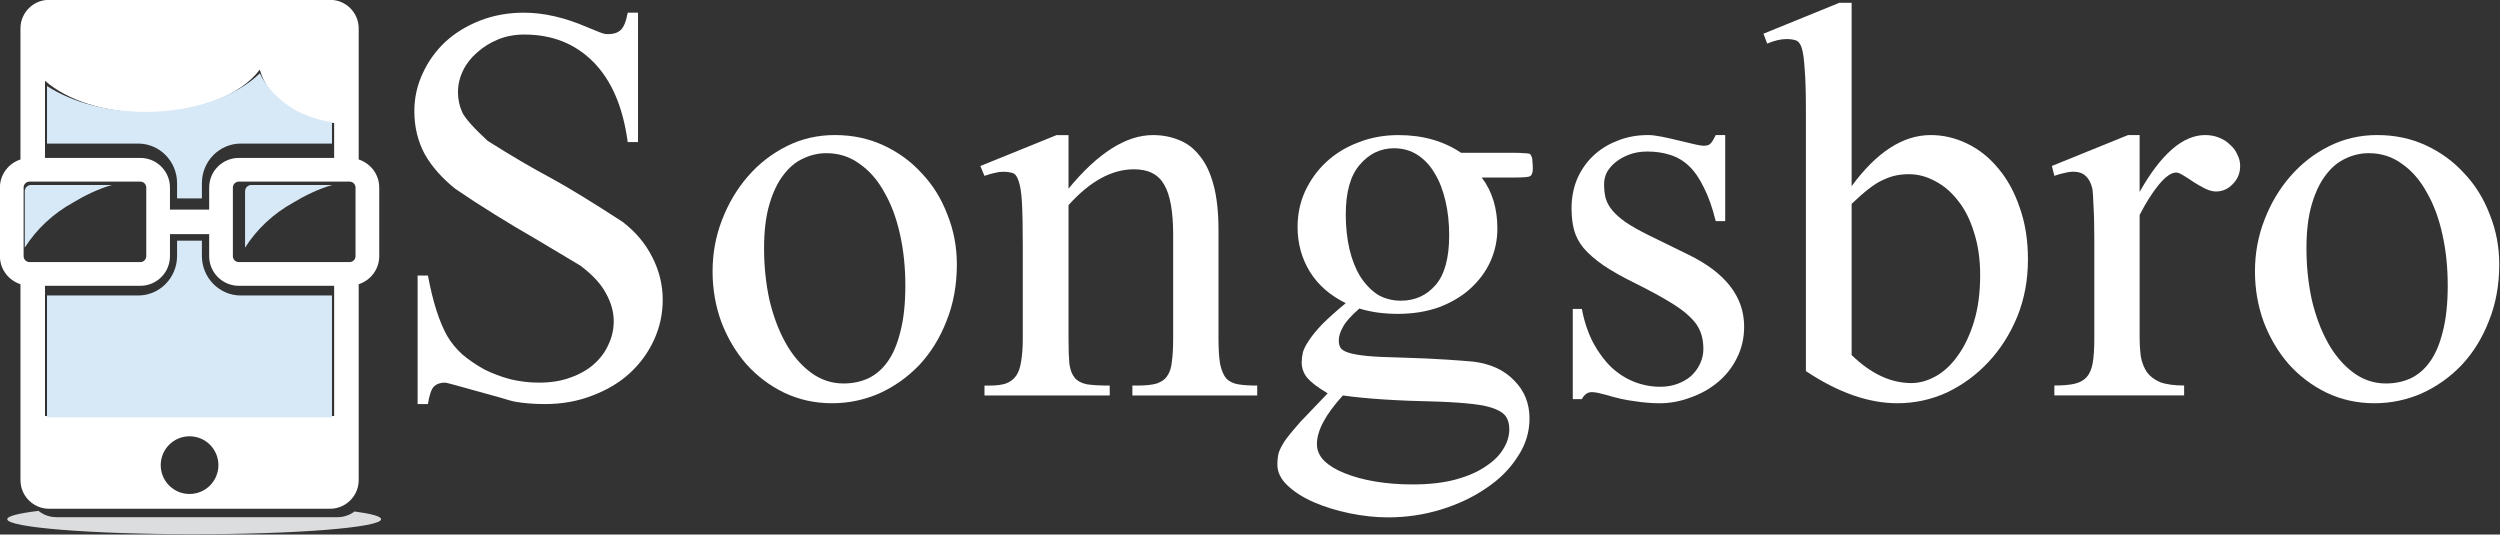 <?xml version="1.0" encoding="UTF-8" standalone="no"?>
<svg
   xmlns:dc="http://purl.org/dc/elements/1.1/"
   xmlns:cc="http://creativecommons.org/ns#"
   xmlns:rdf="http://www.w3.org/1999/02/22-rdf-syntax-ns#"
   xmlns:svg="http://www.w3.org/2000/svg"
   xmlns="http://www.w3.org/2000/svg"
   version="1.1"
   id="svg2"
   viewBox="0 0 84.189 18"
   height="5.08mm"
   width="23.76mm">
  <rect x="0" y="0" width="84.189" height="18" fill="#333333" stroke="none"/>
  <defs
     id="defs4" />
  <g
     transform="translate(86.774,-186.137)"
     id="layer1">
    <g
       id="layer1-1"
       transform="matrix(0.24,0,0,0.24,-100.152,166.875)">
      <g
         id="layer1-08"
         transform="translate(-62.857,-17.143)">
        <g
           id="layer1-2"
           transform="translate(-497.14,-497.14)">
          <g
             id="layer1-0"
             transform="translate(581.78,516.68)">
            <path
               style="fill:#FFF"
               id="path3358"
               d="m 40.84,77.84 c -2.217,0 -4.01,1.797 -4.01,4.011 l 0,18.388 c -1.668,0.541 -2.883,2.089 -2.883,3.939 l 0,9.625 c 0,1.851 1.215,3.396 2.883,3.937 l 0,27.495 c 0,1.265 0.587,2.391 1.502,3.126 0.687,0.552 1.558,0.885 2.509,0.885 l 39.436,0 c 0.901,0 1.73,-0.301 2.399,-0.802 0.977,-0.731 1.612,-1.895 1.612,-3.209 l 0,-27.495 c 1.668,-0.54 2.883,-2.086 2.883,-3.937 l 0,-9.625 c 0,-1.85 -1.215,-3.398 -2.883,-3.939 l 0,-18.388 c 0,-2.214 -1.795,-4.011 -4.011,-4.011 l -39.436,0 z m 29.567,9.787 c 1.13,4.062 5.315,7.152 10.438,7.499 l 0,4.894 -13.378,0 c -2.296,0 -4.159,1.861 -4.159,4.159 l 0,3.093 -5.501,0 0,-3.093 c 0,-2.298 -1.861,-4.159 -4.158,-4.159 l -13.378,0 0,-10.827 c 3.078,2.701 8.347,4.483 14.337,4.483 7.086,0 13.163,-2.493 15.798,-6.049 z m -32.302,15.718 15.545,0 c 0.458,0 0.832,0.372 0.832,0.834 l 0,9.625 c 0,0.46 -0.373,0.833 -0.832,0.833 l -15.545,0 c -0.459,0 -0.833,-0.372 -0.833,-0.833 l 0,-9.625 c 0,-0.461 0.373,-0.834 0.833,-0.834 z m 29.362,0 15.544,0 c 0.459,0 0.833,0.372 0.833,0.834 l 0,9.625 c 0,0.46 -0.373,0.833 -0.833,0.833 l -15.544,0 c -0.458,0 -0.832,-0.372 -0.832,-0.833 l 0,-9.625 c 0,-0.461 0.373,-0.834 0.832,-0.834 z m -9.659,7.368 5.501,0 0,3.091 c 0,2.299 1.862,4.158 4.159,4.158 l 13.378,0 0,18.274 -40.574,0 0,-18.274 13.378,0 c 2.297,0 4.158,-1.859 4.158,-4.158 l 0,-3.091 z m 2.75,28.366 c 2.236,0 4.048,1.812 4.048,4.047 0,2.235 -1.813,4.048 -4.048,4.048 -2.236,0 -4.048,-1.813 -4.048,-4.048 0,-2.236 1.813,-4.047 4.048,-4.047 z" />
            <path
               style="fill:#d7e8f7"
               id="path3376"
               d="m 62.288,113.77 0,-2.136 -3.484,0 0,2.136 c 0,3.062 -2.444,5.552 -5.447,5.552 l -12.803,0 0,17.1 39.985,0 0,-17.1 -12.803,0 c -3.004,0 -5.449,-2.491 -5.449,-5.552 z m -3.484,-10.21 0,2.136 3.484,0 0,-2.136 c 0,-3.062 2.445,-5.553 5.449,-5.553 l 12.803,0 0,-3.017 c -4.554,-0.624 -8.357,-3.22 -10.126,-6.837 -3.436,3.331 -9.482,5.409 -16.059,5.409 -5.275,0 -10.252,-1.33 -13.8,-3.627 l 0,8.072 12.803,0 c 3.003,0 5.447,2.492 5.447,5.553 z m -14.532,2.687 c 1.523,-0.922 3.38,-1.85 5.395,-2.429 l -11.368,0 c -0.478,0 -0.866,0.395 -0.866,0.883 l 0,7.91 c 0.813,-1.287 1.796,-2.47 2.918,-3.524 l -0.002,-8.4e-4 c 0,0 0.02,-0.016 0.024,-0.02 1.162,-1.088 2.469,-2.038 3.899,-2.818 z m 30.912,0 c 1.522,-0.922 3.381,-1.85 5.395,-2.429 l -11.367,0 c -0.478,0 -0.867,0.395 -0.867,0.883 l 0,7.91 c 0.812,-1.287 1.796,-2.47 2.917,-3.524 l -0.001,-8.4e-4 c 0,0 0.02,-0.016 0.024,-0.02 1.161,-1.088 2.469,-2.038 3.898,-2.818 z" />
            <path
               style="fill:#dcddde"
               id="path3386"
               d="m 41.871,150.43 c -0.951,0 -1.822,-0.332 -2.51,-0.884 -2.768,0.334 -4.384,0.735 -4.384,1.167 0,1.162 11.743,2.107 26.229,2.107 14.485,0 26.229,-0.945 26.229,-2.107 0,-0.397 -1.363,-0.767 -3.73,-1.084 -0.67,0.501 -1.498,0.802 -2.399,0.802 l -39.435,0 z" />
            <g
               style="fill:#FFF"
               id="text3336">
              <path
                 id="path3355"
                 d="m 123.48,79.644 0,18.151 -1.445,0 q -0.983,-7.341 -4.798,-11.214 -3.815,-3.873 -9.711,-3.873 -2.023,0 -3.7,0.694 -1.676,0.694 -2.948,1.85 -1.272,1.098 -1.965,2.543 -0.694,1.445 -0.694,3.006 0,1.445 0.578,2.775 0.578,1.272 3.584,4.046 5.029,3.179 8.96,5.26 3.7,2.023 10,6.127 2.717,2.081 4.162,4.971 1.445,2.832 1.445,5.954 0,2.948 -1.214,5.607 -1.214,2.659 -3.41,4.682 -2.139,1.965 -5.202,3.121 -3.064,1.214 -6.705,1.214 -2.312,0 -4.277,-0.347 -0.347,-0.058 -1.85,-0.52 -1.445,-0.405 -3.121,-0.867 -1.676,-0.462 -3.121,-0.867 -1.445,-0.405 -1.676,-0.405 -0.983,0 -1.561,0.578 -0.52,0.578 -0.809,2.428 l -1.445,0 0,-18.035 1.445,0 q 1.04,5.549 2.717,8.497 0.809,1.387 2.139,2.601 1.387,1.156 3.064,2.081 1.734,0.867 3.7,1.387 1.965,0.462 3.989,0.462 2.428,0 4.335,-0.694 1.965,-0.694 3.295,-1.85 1.387,-1.214 2.081,-2.775 0.751,-1.561 0.751,-3.295 0,-1.965 -1.098,-3.931 -1.04,-1.965 -3.584,-3.873 -2.486,-1.503 -5.896,-3.526 -6.532,-3.757 -11.619,-7.226 -2.832,-2.254 -4.335,-4.913 -1.445,-2.717 -1.445,-6.012 0,-2.775 1.156,-5.26 1.156,-2.543 3.179,-4.451 2.081,-1.907 4.913,-3.006 2.832,-1.098 6.127,-1.098 4.162,0 8.844,2.023 1.098,0.462 1.85,0.751 0.751,0.289 1.214,0.231 1.04,0 1.676,-0.578 0.636,-0.578 0.983,-2.428 l 1.445,0 z" />
              <path
                 id="path3357"
                 d="m 151.11,96.812 q 3.7,0 6.821,1.445 3.121,1.445 5.376,3.931 2.312,2.428 3.584,5.78 1.329,3.295 1.329,6.994 0,4.335 -1.445,7.919 -1.387,3.584 -3.815,6.185 -2.428,2.543 -5.607,3.989 -3.179,1.387 -6.647,1.387 -3.642,0 -6.763,-1.503 -3.064,-1.503 -5.318,-4.046 -2.197,-2.543 -3.468,-5.896 -1.214,-3.353 -1.214,-7.052 0,-3.815 1.329,-7.226 1.329,-3.468 3.642,-6.127 2.312,-2.659 5.434,-4.22 3.121,-1.561 6.763,-1.561 z m -1.214,2.543 q -1.676,0 -3.237,0.751 -1.561,0.694 -2.775,2.312 -1.214,1.561 -1.965,4.104 -0.751,2.543 -0.751,6.185 0,3.757 0.751,7.226 0.809,3.41 2.254,6.012 1.445,2.601 3.526,4.162 2.081,1.561 4.624,1.561 1.85,0 3.41,-0.694 1.619,-0.751 2.775,-2.37 1.156,-1.619 1.792,-4.22 0.694,-2.659 0.694,-6.474 0,-3.815 -0.751,-7.168 -0.751,-3.41 -2.197,-5.896 -1.387,-2.543 -3.468,-3.989 -2.023,-1.503 -4.682,-1.503 z" />
              <path
                 id="path3359"
                 d="m 183.89,104.33 q 6.185,-7.515 11.85,-7.515 1.965,0 3.642,0.694 1.676,0.636 2.89,2.197 1.272,1.503 1.965,4.104 0.694,2.543 0.694,6.359 l 0,15.145 q 0,2.312 0.231,3.642 0.289,1.329 0.867,2.023 0.636,0.636 1.676,0.809 1.04,0.173 2.659,0.173 l 0,1.387 -17.515,0 0,-1.387 0.694,0 q 1.734,0 2.717,-0.289 1.04,-0.347 1.503,-1.098 0.52,-0.751 0.636,-2.023 0.173,-1.329 0.173,-3.237 l 0,-14.509 q 0,-4.913 -1.272,-7.052 -1.214,-2.139 -4.22,-2.139 -4.682,0 -9.191,5.029 l 0,18.671 q 0,2.254 0.116,3.584 0.173,1.272 0.751,1.965 0.578,0.694 1.734,0.925 1.156,0.173 3.179,0.173 l 0,1.387 -17.573,0 0,-1.387 0.751,0 q 1.387,0 2.254,-0.289 0.925,-0.347 1.445,-1.098 0.52,-0.751 0.694,-2.023 0.231,-1.329 0.231,-3.237 l 0,-13.122 q 0,-3.815 -0.116,-5.896 -0.116,-2.081 -0.462,-3.006 -0.289,-0.983 -0.867,-1.156 -0.52,-0.173 -1.329,-0.173 -0.578,0 -1.214,0.173 -0.578,0.116 -1.387,0.405 l -0.578,-1.387 10.694,-4.335 1.676,0 0,7.515 z" />
              <path
                 id="path3361"
                 d="m 222.79,120.4 q -3.295,-1.619 -5.029,-4.393 -1.734,-2.832 -1.734,-6.301 0,-2.659 1.04,-4.971 1.098,-2.37 2.948,-4.104 1.908,-1.792 4.509,-2.775 2.601,-1.04 5.665,-1.04 5.087,0 8.786,2.486 l 7.515,0 q 0.867,0 1.329,0.058 0.462,0 0.636,0.058 0.231,0 0.231,0.116 0.058,0.058 0.116,0.173 0.173,0.289 0.173,0.751 0.058,0.462 0.058,1.098 0,0.809 -0.405,1.04 -0.347,0.173 -2.139,0.173 l -4.624,0 q 2.197,2.89 2.197,7.168 0,2.428 -0.983,4.624 -0.983,2.139 -2.832,3.815 -1.792,1.619 -4.393,2.601 -2.601,0.925 -5.78,0.925 -1.329,0 -2.717,-0.173 -1.329,-0.173 -2.659,-0.578 -1.734,1.503 -2.312,2.601 -0.578,1.04 -0.578,1.85 0,0.636 0.231,1.04 0.231,0.405 1.098,0.694 0.867,0.289 2.543,0.462 1.734,0.173 4.682,0.231 3.989,0.116 6.532,0.289 2.601,0.173 3.815,0.289 3.642,0.462 5.723,2.659 2.139,2.139 2.139,5.318 0,2.89 -1.676,5.376 -1.619,2.543 -4.393,4.393 -2.775,1.908 -6.359,3.006 -3.584,1.098 -7.399,1.098 -2.659,0 -5.434,-0.578 -2.775,-0.578 -5.029,-1.561 -2.254,-0.983 -3.7,-2.37 -1.387,-1.329 -1.387,-2.89 0,-0.867 0.173,-1.619 0.231,-0.751 0.925,-1.792 0.751,-1.04 2.139,-2.601 1.445,-1.503 3.815,-3.989 -2.023,-1.214 -2.832,-2.139 -0.809,-0.983 -0.809,-2.197 0,-0.694 0.173,-1.445 0.231,-0.751 0.867,-1.676 0.636,-0.983 1.85,-2.254 1.272,-1.272 3.295,-2.948 z m -0.405,12.948 q -3.642,3.989 -3.642,6.821 0,1.329 1.04,2.37 1.098,1.04 2.89,1.734 1.85,0.751 4.277,1.156 2.428,0.405 5.202,0.405 3.526,0 6.069,-0.694 2.543,-0.694 4.22,-1.85 1.676,-1.098 2.486,-2.486 0.809,-1.329 0.809,-2.717 0,-0.983 -0.405,-1.676 -0.405,-0.694 -1.561,-1.156 -1.098,-0.462 -3.064,-0.694 -1.908,-0.231 -4.913,-0.347 -8.613,-0.173 -13.411,-0.867 z m 7.168,-34.683 q -2.832,0 -4.798,2.312 -1.965,2.254 -1.965,6.994 0,2.601 0.52,4.856 0.52,2.197 1.503,3.815 1.04,1.619 2.428,2.543 1.445,0.867 3.295,0.867 2.948,0 4.856,-2.197 1.907,-2.197 1.907,-6.994 0,-2.601 -0.52,-4.798 -0.52,-2.254 -1.503,-3.873 -0.983,-1.676 -2.428,-2.601 -1.445,-0.925 -3.295,-0.925 z" />
              <path
                 id="path3363"
                 d="m 276.03,96.812 0,12.081 -1.329,0 q -0.694,-2.832 -1.676,-4.74 -0.925,-1.908 -2.081,-3.006 -1.156,-1.098 -2.659,-1.561 -1.445,-0.462 -3.179,-0.462 -1.387,0 -2.486,0.405 -1.098,0.405 -1.908,1.04 -0.809,0.636 -1.272,1.445 -0.405,0.809 -0.405,1.676 0,1.098 0.231,2.023 0.289,0.925 0.983,1.734 0.694,0.809 1.85,1.619 1.214,0.809 3.064,1.734 l 5.665,2.775 q 7.861,3.815 7.861,10.116 0,2.428 -1.04,4.451 -0.983,1.965 -2.659,3.353 -1.676,1.387 -3.815,2.139 -2.139,0.809 -4.335,0.809 -1.676,0 -3.526,-0.289 -1.85,-0.231 -3.931,-0.867 -0.636,-0.173 -1.156,-0.289 -0.52,-0.116 -0.925,-0.116 -0.867,0 -1.387,0.983 l -1.272,0 0,-12.659 1.272,0 q 0.52,2.717 1.619,4.798 1.098,2.023 2.543,3.41 1.445,1.329 3.179,2.023 1.792,0.694 3.642,0.694 1.329,0 2.428,-0.405 1.098,-0.405 1.908,-1.098 0.809,-0.751 1.272,-1.734 0.462,-0.983 0.462,-2.081 0,-1.329 -0.405,-2.37 -0.405,-1.098 -1.445,-2.081 -1.04,-1.04 -2.89,-2.139 -1.792,-1.098 -4.682,-2.543 -2.832,-1.387 -4.624,-2.601 -1.734,-1.214 -2.775,-2.428 -0.983,-1.214 -1.329,-2.543 -0.347,-1.329 -0.347,-3.006 0,-2.197 0.751,-4.046 0.809,-1.908 2.254,-3.295 1.445,-1.387 3.41,-2.139 1.965,-0.809 4.335,-0.809 0.751,0 1.907,0.231 1.156,0.231 2.312,0.52 1.214,0.289 2.197,0.52 0.983,0.231 1.329,0.231 0.636,0 0.925,-0.231 0.347,-0.289 0.809,-1.272 l 1.329,0 z" />
              <path
                 id="path3365"
                 d="m 293.77,103.98 q 5.26,-7.168 11.098,-7.168 2.659,0 5.145,1.214 2.486,1.214 4.335,3.468 1.908,2.254 3.006,5.491 1.156,3.237 1.156,7.283 0,4.335 -1.503,8.035 -1.503,3.642 -4.046,6.359 -2.543,2.717 -5.838,4.277 -3.295,1.503 -6.936,1.503 -6.069,0 -12.833,-4.509 l 0,-36.764 q 0,-3.642 -0.173,-5.607 -0.116,-2.023 -0.405,-2.948 -0.289,-0.925 -0.867,-1.098 -0.52,-0.173 -1.272,-0.173 -1.214,0 -2.717,0.636 l -0.52,-1.387 10.636,-4.335 1.734,0 0,25.723 z m 0,2.486 0,21.214 q 4.046,3.931 8.382,3.931 1.734,0 3.468,-0.983 1.734,-0.983 3.064,-2.89 1.387,-1.908 2.254,-4.74 0.867,-2.832 0.867,-6.532 0,-3.353 -0.867,-6.012 -0.809,-2.659 -2.254,-4.451 -1.387,-1.792 -3.179,-2.717 -1.792,-0.983 -3.7,-0.983 -0.925,0 -1.792,0.173 -0.867,0.173 -1.85,0.636 -0.925,0.405 -2.023,1.272 -1.04,0.809 -2.37,2.081 z" />
              <path
                 id="path3367"
                 d="m 334.18,96.812 0,7.977 q 4.509,-7.977 9.191,-7.977 1.04,0 1.908,0.347 0.925,0.347 1.561,0.983 0.694,0.578 1.04,1.387 0.405,0.751 0.405,1.619 0,1.503 -1.04,2.543 -0.983,1.04 -2.37,1.04 -0.636,0 -1.503,-0.405 -0.809,-0.405 -1.619,-0.925 -0.751,-0.52 -1.445,-0.925 -0.636,-0.405 -0.983,-0.405 -1.04,0 -2.428,1.676 -1.387,1.676 -2.717,4.277 l 0,17.052 q 0,1.561 0.173,2.832 0.231,1.272 0.867,2.197 0.636,0.867 1.85,1.387 1.272,0.462 3.353,0.462 l 0,1.387 -18.208,0 0,-1.387 q 1.734,0 2.775,-0.231 1.098,-0.231 1.734,-0.925 0.636,-0.694 0.867,-1.965 0.231,-1.329 0.231,-3.468 l 0,-13.757 q 0,-3.121 -0.116,-4.913 -0.058,-1.792 -0.173,-2.428 -0.578,-2.312 -2.601,-2.312 -0.636,0 -1.272,0.173 -0.636,0.116 -1.445,0.405 l -0.347,-1.387 10.694,-4.335 1.619,0 z" />
              <path
                 id="path3369"
                 d="m 367.53,96.812 q 3.7,0 6.821,1.445 3.121,1.445 5.376,3.931 2.312,2.428 3.584,5.78 1.329,3.295 1.329,6.994 0,4.335 -1.445,7.919 -1.387,3.584 -3.815,6.185 -2.428,2.543 -5.607,3.989 -3.179,1.387 -6.647,1.387 -3.642,0 -6.763,-1.503 -3.064,-1.503 -5.318,-4.046 -2.197,-2.543 -3.468,-5.896 -1.214,-3.353 -1.214,-7.052 0,-3.815 1.329,-7.226 1.329,-3.468 3.642,-6.127 2.312,-2.659 5.434,-4.22 3.121,-1.561 6.763,-1.561 z m -1.214,2.543 q -1.676,0 -3.237,0.751 -1.561,0.694 -2.775,2.312 -1.214,1.561 -1.965,4.104 -0.751,2.543 -0.751,6.185 0,3.757 0.751,7.226 0.809,3.41 2.254,6.012 1.445,2.601 3.526,4.162 2.081,1.561 4.624,1.561 1.85,0 3.41,-0.694 1.619,-0.751 2.775,-2.37 1.156,-1.619 1.792,-4.22 0.694,-2.659 0.694,-6.474 0,-3.815 -0.751,-7.168 -0.751,-3.41 -2.197,-5.896 -1.387,-2.543 -3.468,-3.989 -2.023,-1.503 -4.682,-1.503 z" />
            </g>
          </g>
        </g>
      </g>
    </g>
  </g>
</svg>
